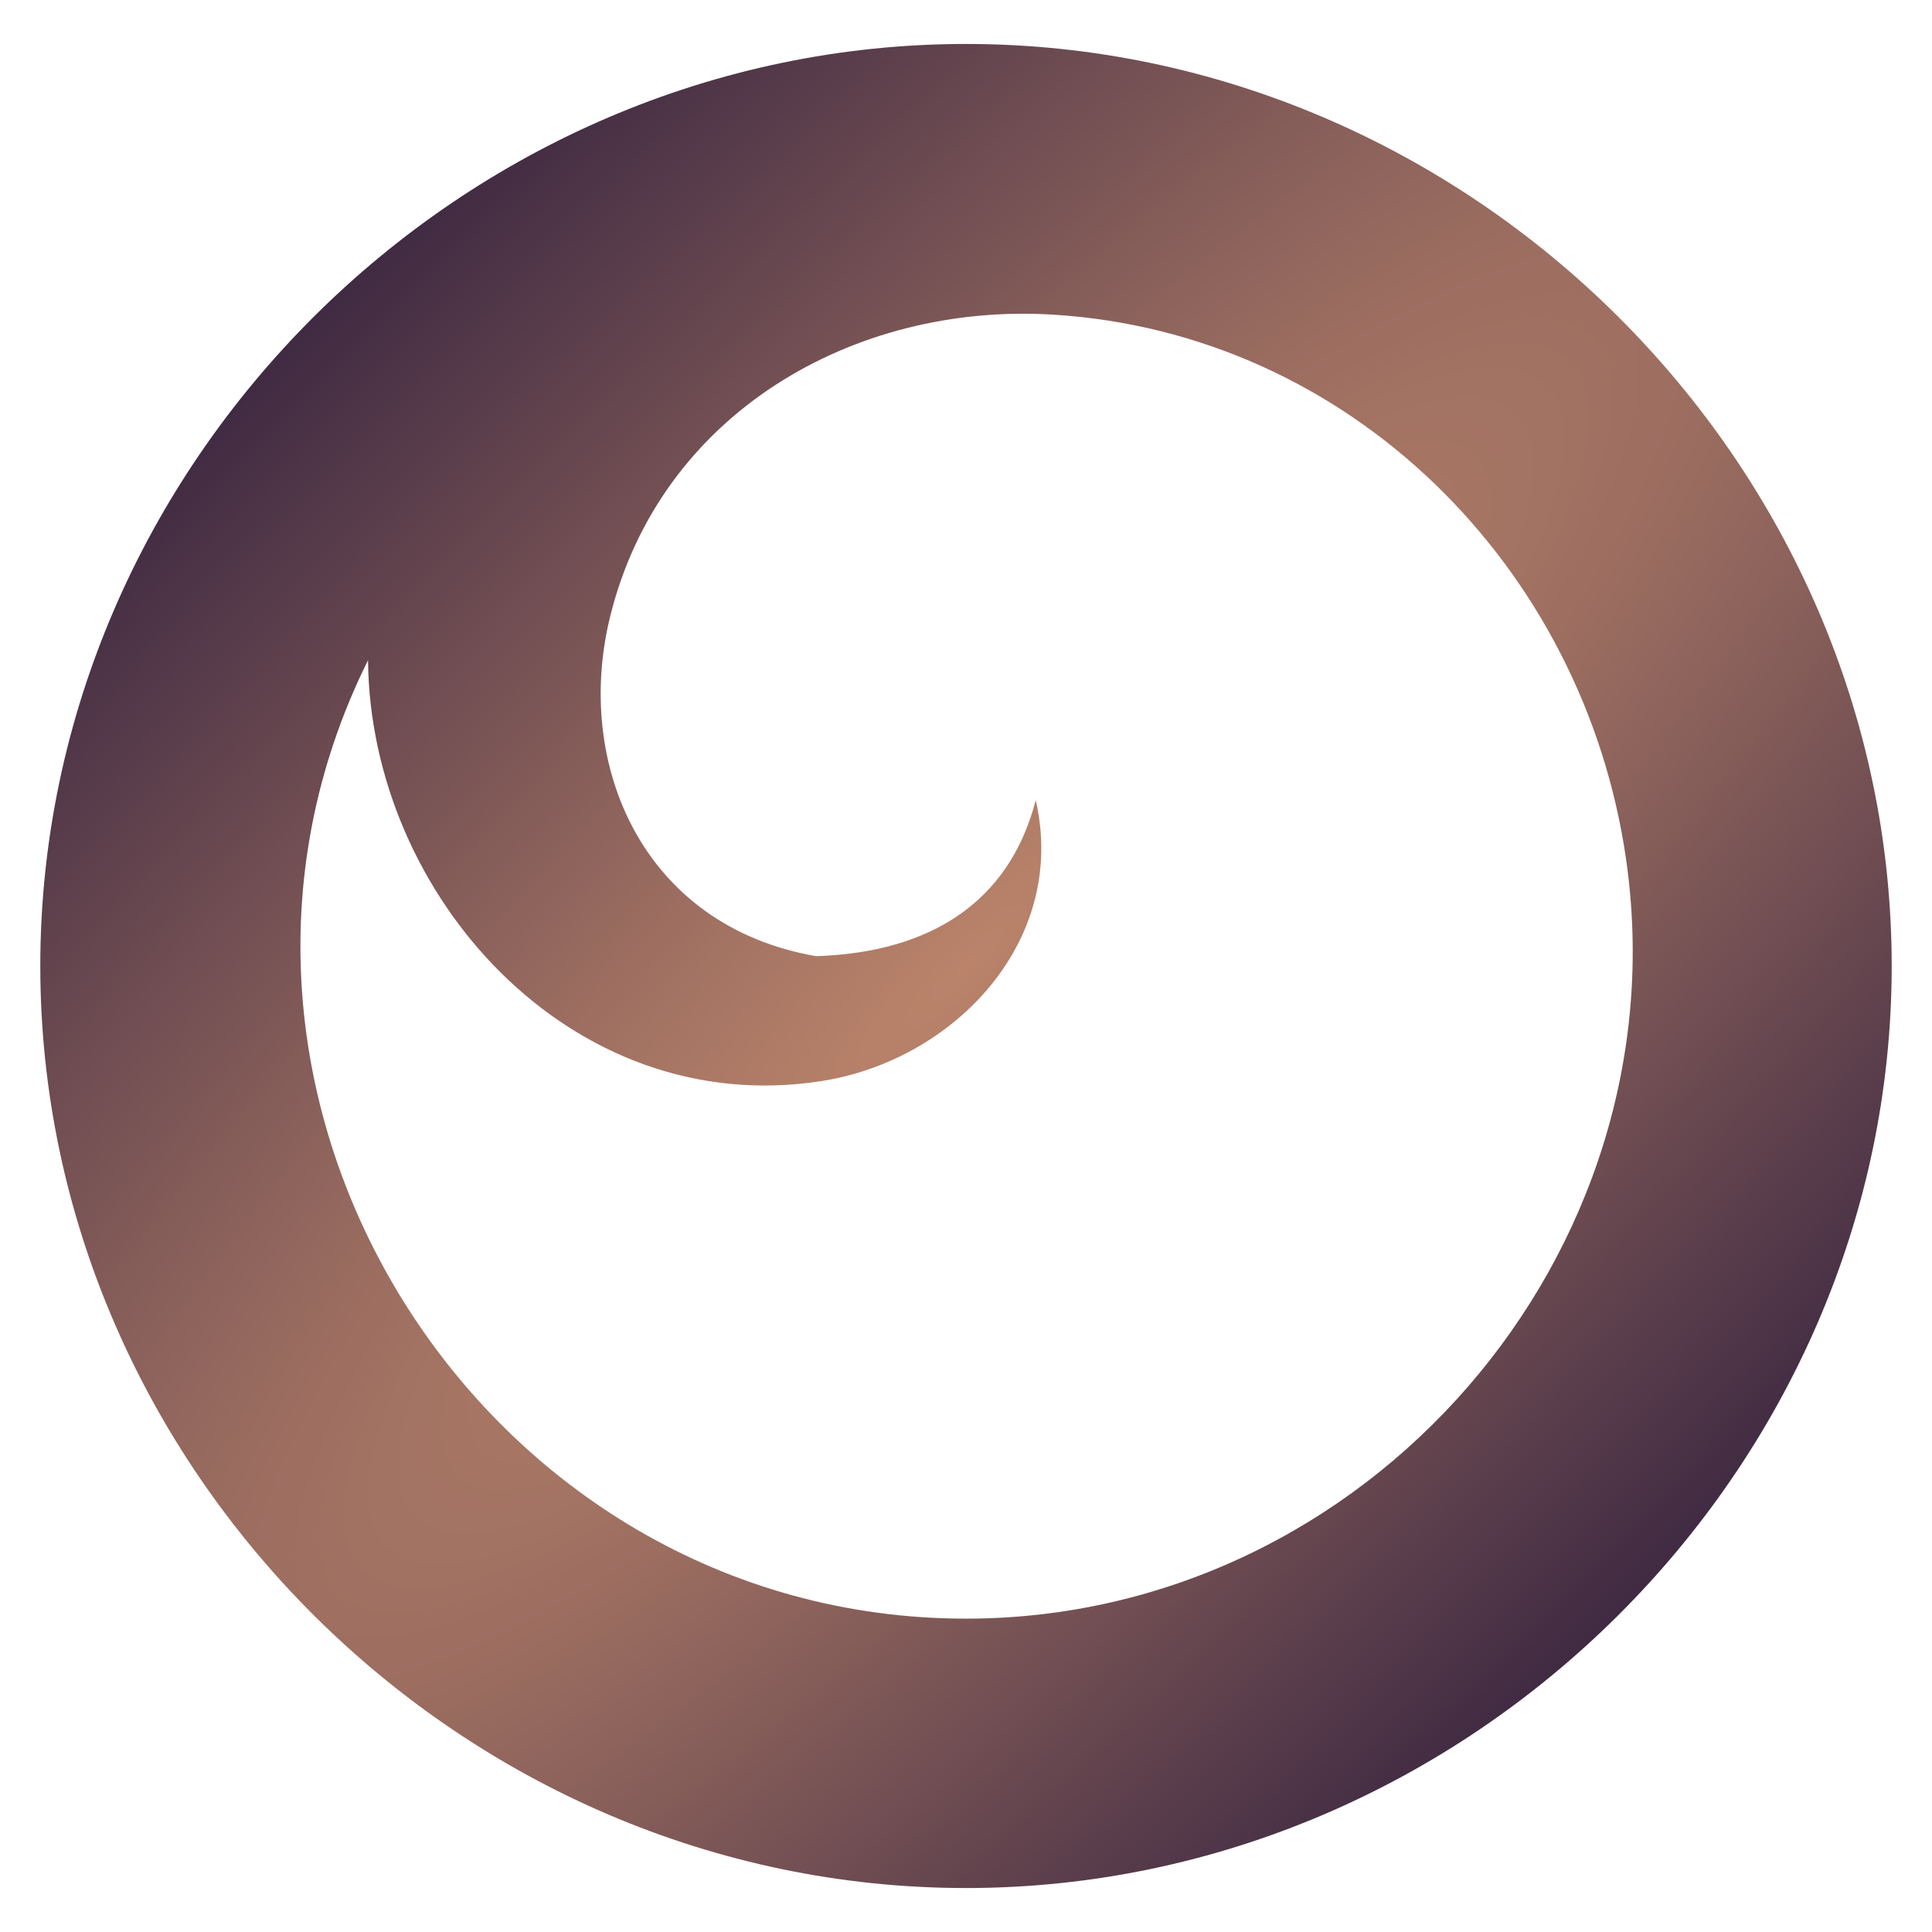 <?xml version="1.0" encoding="utf-8"?>
<!-- Generator: Adobe Illustrator 16.0.0, SVG Export Plug-In . SVG Version: 6.00 Build 0)  -->
<!DOCTYPE svg PUBLIC "-//W3C//DTD SVG 1.1//EN" "http://www.w3.org/Graphics/SVG/1.1/DTD/svg11.dtd">
<svg version="1.1" id="Layer_1" xmlns="http://www.w3.org/2000/svg" xmlns:xlink="http://www.w3.org/1999/xlink" x="0px" y="0px"
	 width="300px" height="300px" viewBox="0 0 300 300" enable-background="new 0 0 300 300" xml:space="preserve">
<rect x="-1.249" y="-0.565" display="none" fill="#414042" width="303.346" height="301.487"/>
<radialGradient id="SVGID_1_" cx="297.5" cy="-120" r="137.25" gradientTransform="matrix(1 0 0 -1 -147.5 30)" gradientUnits="userSpaceOnUse">
	<stop  offset="0" style="stop-color:#FFFFFF;stop-opacity:0"/>
	<stop  offset="0.14" style="stop-color:#F2F3F3;stop-opacity:0.026"/>
	<stop  offset="0.396" style="stop-color:#D0D2D3;stop-opacity:0.075"/>
	<stop  offset="0.531" style="stop-color:#BCBEC0;stop-opacity:0.1"/>
	<stop  offset="0.701" style="stop-color:#6D6E6F;stop-opacity:0.064"/>
	<stop  offset="0.842" style="stop-color:#323333;stop-opacity:0.034"/>
	<stop  offset="0.946" style="stop-color:#0E0E0E;stop-opacity:0.012"/>
	<stop  offset="1" style="stop-color:#000000;stop-opacity:0"/>
</radialGradient>
<circle display="none" fill="url(#SVGID_1_)" cx="150" cy="150" r="137.25"/>
<radialGradient id="SVGID_2_" cx="150" cy="150" r="143.458" gradientTransform="matrix(0.707 0.707 -2.828 2.828 468.198 -380.33)" gradientUnits="userSpaceOnUse">
	<stop  offset="0" style="stop-color:#BA836A"/>
	<stop  offset="0.281" style="stop-color:#9B6D60"/>
	<stop  offset="0.894" style="stop-color:#4D3447"/>
	<stop  offset="1" style="stop-color:#3F2A42"/>
</radialGradient>
<path fill="url(#SVGID_2_)" d="M150.001,6.827C71.666,6.827,6.257,71.974,6.257,150c0,78.024,65.408,143.173,143.744,143.173
	c78.335,0,143.741-65.148,143.741-143.173C293.744,71.976,228.338,6.827,150.001,6.827z M150.001,251.342
	c-75.31,0-126.391-81.333-92.853-148.825c0.326,36.476,31.453,71.338,70.285,65.372c20.718-3.18,38.428-21.777,33.395-43.644
	c-4.719,18.175-19.493,23.769-34.106,24.228c-26.943-4.664-37.58-29.771-32.016-52.587c7.731-31.695,37.882-48.909,68.749-47.032
	c46.148,2.804,82.486,39.188,89.037,84.542C261.35,194.719,212.236,251.342,150.001,251.342z"/>
</svg>
